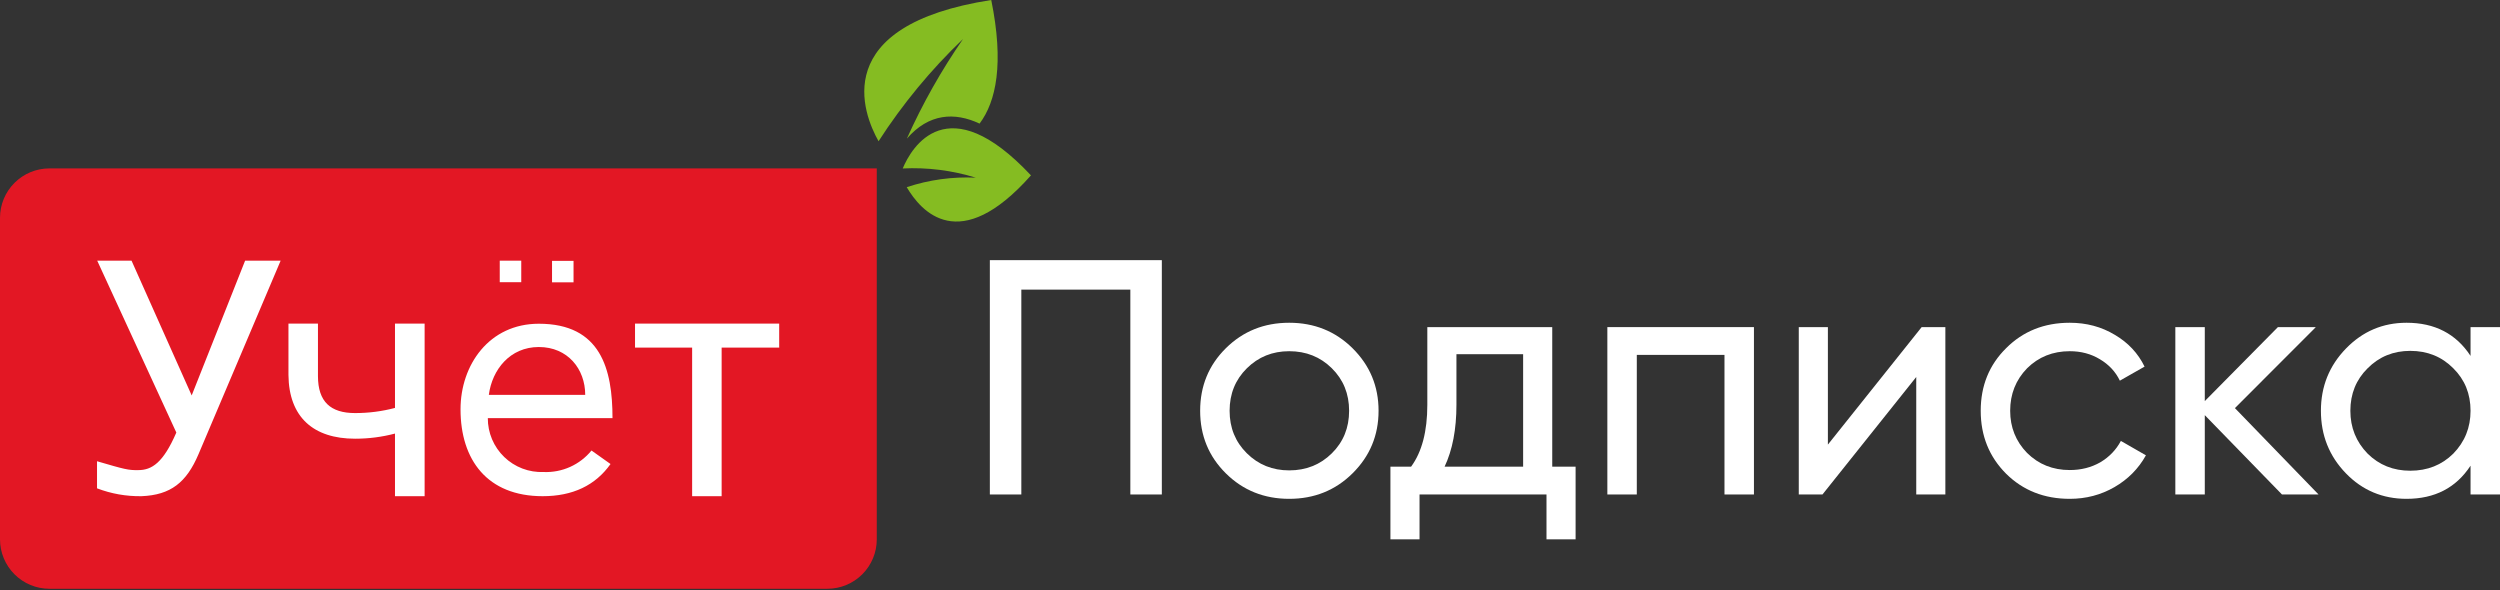<svg width="394" height="93" viewBox="0 0 394 93" fill="none" xmlns="http://www.w3.org/2000/svg">
<rect x="0" y="0" width="394" height="93" fill="#333333" stroke="none"/>
<g clip-path="url(#clip0)">
<path fill-rule="evenodd" clip-rule="evenodd" d="M7.79 26.54H138.18V85C138.18 87.066 137.359 89.047 135.898 90.508C134.437 91.969 132.456 92.79 130.39 92.79H7.79C5.724 92.79 3.743 91.969 2.282 90.508C0.821 89.047 0 87.066 0 85L0 34.33C0 32.264 0.821 30.282 2.282 28.822C3.743 27.361 5.724 26.54 7.79 26.54V26.54Z" fill="#E31724"/>
<path fill-rule="evenodd" clip-rule="evenodd" d="M78.76 41.08H82.15V44.47H78.76V41.08ZM30.21 62.32L38.63 41.08H44.23L31.29 71.57C29.39 76.04 26.9 78.02 22.29 78.2C19.899 78.236 17.523 77.816 15.29 76.96V72.69C19.66 73.97 20.23 74.12 21.79 74.09C23.92 74.09 25.72 72.95 27.79 68.17L15.32 41.08H20.73L30.21 62.32V62.32ZM66.92 78.2H62.25V68.33C60.197 68.871 58.083 69.143 55.96 69.14C49.41 69.14 45.52 65.76 45.46 59.08V51H50.11V59.27C50.11 63.33 52.11 65.1 55.96 65.1C58.083 65.103 60.197 64.831 62.25 64.29V51H66.92V78.2ZM85.52 78.2C76.8 78.2 72.58 72.48 72.58 64.51C72.58 57.51 77.09 51.02 84.92 51.02C94.68 51.02 96.53 58.15 96.53 65.9H76.88C76.875 67.042 77.101 68.173 77.545 69.225C77.989 70.277 78.641 71.228 79.463 72.022C80.284 72.815 81.257 73.434 82.324 73.841C83.391 74.248 84.529 74.435 85.67 74.39C87.105 74.451 88.535 74.176 89.846 73.588C91.156 72.999 92.312 72.113 93.22 71L96.22 73.13C93.82 76.51 90.253 78.2 85.52 78.2V78.2ZM84.92 54.69C80.37 54.69 77.56 58.26 77.04 62.23H92.23C92.23 58.16 89.48 54.69 84.92 54.69V54.69ZM122.85 54.78H113.73V78.2H109.08V54.78H100.08V51H122.8V54.76L122.85 54.78ZM87 41.11H90.39V44.5H87V41.11Z" fill="white"/>
<path fill-rule="evenodd" clip-rule="evenodd" d="M154.38 19.48C157 16 158.26 10 156.22 0C130.48 4 136 17.91 138.46 22.26C142.251 16.382 146.722 10.971 151.78 6.14C148.351 11.094 145.385 16.353 142.92 21.85C146.39 17.85 150.46 17.64 154.38 19.48V19.48ZM162.48 27.64C151.2 40.36 145.15 33.32 142.9 29.5C146.403 28.335 150.092 27.826 153.78 28C150.057 26.85 146.162 26.36 142.27 26.55C143.64 23.26 149.28 13.55 162.48 27.64Z" fill="#85BC22"/>
</g>
<path d="M156 41H183.104V77.93H178.142V45.643H160.962V77.93H156V41Z" fill="white"/>
<path d="M213.153 74.607C210.45 77.28 207.124 78.616 203.176 78.616C199.228 78.616 195.902 77.28 193.199 74.607C190.495 71.934 189.144 68.645 189.144 64.741C189.144 60.837 190.495 57.548 193.199 54.875C195.902 52.202 199.228 50.866 203.176 50.866C207.124 50.866 210.45 52.202 213.153 54.875C215.892 57.584 217.262 60.872 217.262 64.741C217.262 68.61 215.892 71.898 213.153 74.607ZM203.176 74.132C205.844 74.132 208.085 73.235 209.899 71.441C211.713 69.647 212.62 67.414 212.62 64.741C212.62 62.068 211.713 59.834 209.899 58.041C208.085 56.247 205.844 55.35 203.176 55.35C200.544 55.35 198.321 56.247 196.507 58.041C194.693 59.834 193.786 62.068 193.786 64.741C193.786 67.414 194.693 69.647 196.507 71.441C198.321 73.235 200.544 74.132 203.176 74.132Z" fill="white"/>
<path d="M244.634 51.552V73.552H248.315V85H243.727V77.93H223.719V85H219.131V73.552H222.385C224.093 71.23 224.946 67.977 224.946 63.791V51.552H244.634ZM227.667 73.552H240.045V55.825H229.535V63.791C229.535 67.66 228.912 70.914 227.667 73.552Z" fill="white"/>
<path d="M253.319 51.552H276.421V77.93H271.779V55.931H257.96V77.93H253.319V51.552Z" fill="white"/>
<path d="M288.075 70.07L302.854 51.552H306.589V77.93H302.001V59.413L287.221 77.93H283.487V51.552H288.075V70.07Z" fill="white"/>
<path d="M326.193 78.616C322.174 78.616 318.83 77.297 316.162 74.659C313.495 71.986 312.161 68.68 312.161 64.741C312.161 60.802 313.495 57.513 316.162 54.875C318.83 52.202 322.174 50.866 326.193 50.866C328.825 50.866 331.19 51.499 333.289 52.765C335.388 53.996 336.953 55.667 337.984 57.777L334.089 59.993C333.414 58.586 332.364 57.46 330.942 56.616C329.554 55.772 327.971 55.35 326.193 55.35C323.525 55.35 321.284 56.247 319.47 58.041C317.692 59.87 316.803 62.103 316.803 64.741C316.803 67.344 317.692 69.56 319.47 71.388C321.284 73.182 323.525 74.079 326.193 74.079C327.971 74.079 329.572 73.675 330.995 72.866C332.418 72.022 333.503 70.896 334.249 69.489L338.198 71.758C337.024 73.868 335.37 75.539 333.236 76.77C331.102 78.001 328.754 78.616 326.193 78.616Z" fill="white"/>
<path d="M352.223 64.319L365.402 77.93H359.639L347.475 65.427V77.93H342.833V51.552H347.475V63.211L358.999 51.552H364.975L352.223 64.319Z" fill="white"/>
<path d="M389.358 56.089V51.552H394V77.93H389.358V73.393C387.082 76.875 383.72 78.616 379.274 78.616C375.504 78.616 372.32 77.28 369.724 74.607C367.092 71.898 365.776 68.61 365.776 64.741C365.776 60.907 367.092 57.636 369.724 54.928C372.356 52.22 375.539 50.866 379.274 50.866C383.72 50.866 387.082 52.607 389.358 56.089ZM379.861 74.185C382.564 74.185 384.823 73.288 386.637 71.494C388.451 69.63 389.358 67.379 389.358 64.741C389.358 62.068 388.451 59.834 386.637 58.041C384.823 56.212 382.564 55.297 379.861 55.297C377.193 55.297 374.953 56.212 373.138 58.041C371.324 59.834 370.417 62.068 370.417 64.741C370.417 67.379 371.324 69.63 373.138 71.494C374.953 73.288 377.193 74.185 379.861 74.185Z" fill="white"/>
<defs>
<clipPath id="clip0">
<rect width="162.48" height="92.76" fill="white"/>
</clipPath>
</defs>
</svg>
